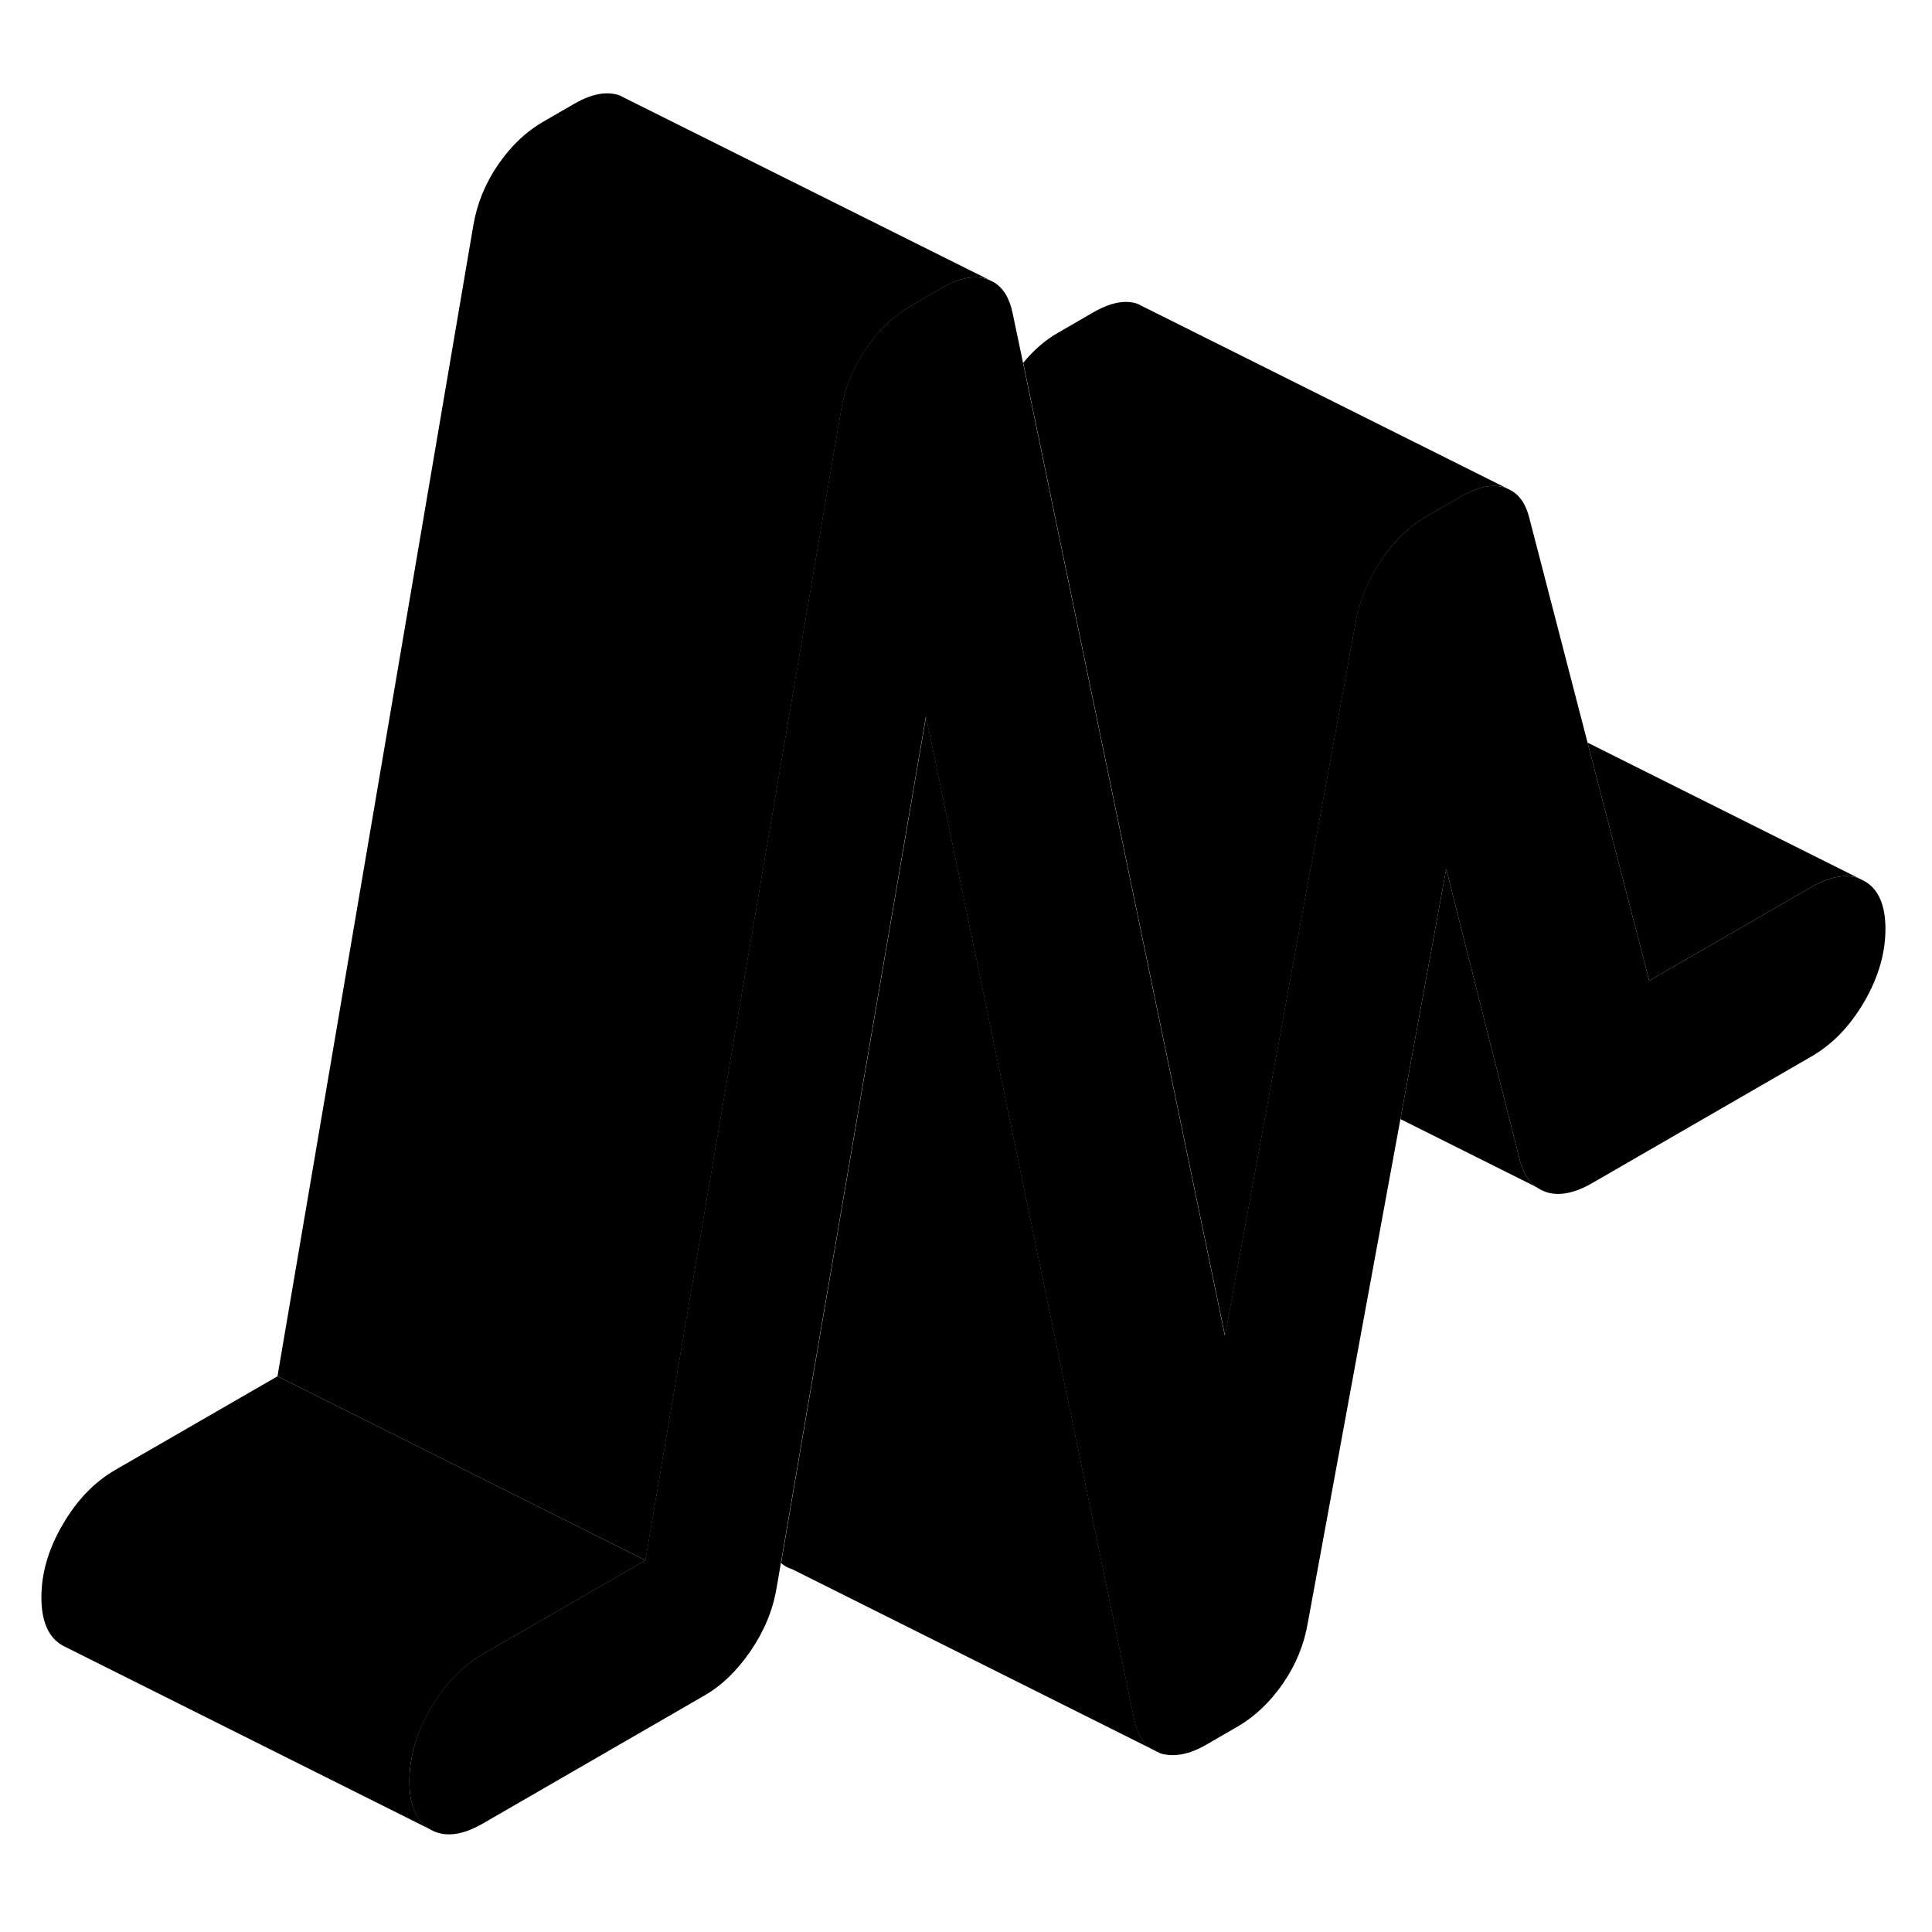 <svg width="24" height="24" viewBox="0 0 105 100" class="pr-icon-iso-duotone-secondary" xmlns="http://www.w3.org/2000/svg" stroke-width="1px" stroke-linecap="round" stroke-linejoin="round">
    <path d="M102.47 47.99C102.47 49.29 102.09 50.61 101.32 51.94C100.55 53.26 99.6 54.25 98.46 54.91L86.53 61.8C85.59 62.34 84.77 62.51 84.07 62.3L83.48 62.01H83.47C83.08 61.7 82.8 61.24 82.61 60.61L78.62 44.81L78.6 44.74L78.58 44.83L76.11 58.32L71.08 85.68C70.88 86.87 70.43 87.97 69.73 88.99C69.02 90.01 68.2 90.79 67.27 91.33L65.56 92.32C64.63 92.86 63.79 93.01 63.06 92.79L62.52 92.52C62.09 92.21 61.8 91.7 61.65 91.01L54.55 56.8L50.63 37.93L50.32 36.44L46.4 59.3L42.44 82.45L42.2 83.83C42 85.02 41.53 86.15 40.79 87.23C40.06 88.3 39.22 89.11 38.28 89.65L26.25 96.6C25.11 97.26 24.16 97.37 23.39 96.93C22.62 96.49 22.25 95.62 22.25 94.31C22.25 93 22.62 91.69 23.39 90.37C24.16 89.04 25.11 88.05 26.25 87.39L35.07 82.3L38.15 64.17L42.33 39.65L45.71 19.77C45.91 18.58 46.36 17.47 47.06 16.45C47.76 15.43 48.58 14.65 49.52 14.11L51.22 13.13C52.16 12.59 52.98 12.44 53.68 12.69C53.77 12.72 53.85 12.76 53.93 12.8L54 12.83C54.52 13.14 54.86 13.69 55.03 14.5L55.6 17.22L62.13 48.72L66.57 70.1L69.35 54.94L70.32 49.61L72.21 39.31L73.69 31.23C73.89 30.12 74.34 29.03 75.04 27.98C75.75 26.92 76.56 26.12 77.5 25.58L79.4 24.48C80.34 23.94 81.14 23.78 81.81 24.01C81.85 24.02 81.89 24.04 81.93 24.06L82.11 24.15C82.61 24.42 82.94 24.93 83.12 25.67L86.28 37.86L89.63 50.8L98.46 45.7C99.5 45.12 100.36 44.97 101.08 45.26L101.32 45.38C102.09 45.81 102.47 46.69 102.47 47.99Z" class="pr-icon-iso-duotone-primary-stroke" stroke-linejoin="round"/>
    <path d="M84.08 62.3C83.86 62.24 83.67 62.14 83.49 62.01L84.08 62.3Z" class="pr-icon-iso-duotone-primary-stroke" stroke-linejoin="round"/>
    <path d="M62.53 92.52L43.07 82.79C42.83 82.72 42.63 82.61 42.45 82.45L46.41 59.3L50.33 36.44L50.64 37.93L54.56 56.8L61.66 91.01C61.81 91.7 62.1 92.21 62.53 92.52Z" class="pr-icon-iso-duotone-primary-stroke" stroke-linejoin="round"/>
    <path d="M78.63 44.81C78.63 44.81 78.6 44.83 78.59 44.83L78.61 44.74L78.63 44.81Z" class="pr-icon-iso-duotone-primary-stroke" stroke-linejoin="round"/>
    <path d="M81.94 24.06C81.94 24.06 81.86 24.02 81.82 24.01C81.15 23.78 80.35 23.94 79.41 24.48L77.51 25.58C76.57 26.12 75.75 26.92 75.05 27.98C74.35 29.03 73.9 30.12 73.7 31.23L72.22 39.31L70.33 49.61L69.36 54.94L66.58 70.1L62.14 48.72L55.61 17.22C56.17 16.53 56.81 15.98 57.51 15.58L59.41 14.48C60.35 13.94 61.15 13.78 61.82 14.01L62.28 14.24L81.94 24.06Z" class="pr-icon-iso-duotone-primary-stroke" stroke-linejoin="round"/>
    <path d="M101.08 45.26C100.36 44.97 99.5 45.12 98.46 45.7L89.63 50.8L86.28 37.86L101.08 45.26Z" class="pr-icon-iso-duotone-primary-stroke" stroke-linejoin="round"/>
    <path d="M83.47 62L76.11 58.32L78.58 44.83C78.58 44.83 78.61 44.82 78.62 44.81L82.61 60.61C82.8 61.24 83.08 61.7 83.47 62Z" class="pr-icon-iso-duotone-primary-stroke" stroke-linejoin="round"/>
    <path d="M35.08 82.3L26.26 87.39C25.12 88.05 24.17 89.04 23.4 90.37C22.63 91.69 22.25 93.01 22.25 94.31C22.25 95.61 22.63 96.49 23.4 96.93L3.4 86.93C2.63 86.49 2.25 85.62 2.25 84.31C2.25 83 2.63 81.69 3.4 80.37C4.17 79.04 5.12 78.05 6.26 77.39L15.08 72.3L21.69 75.6L35.08 82.3Z" class="pr-icon-iso-duotone-primary-stroke" stroke-linejoin="round"/>
    <path d="M53.94 12.8C53.86 12.76 53.78 12.72 53.69 12.69C52.99 12.44 52.17 12.59 51.23 13.13L49.53 14.11C48.59 14.65 47.77 15.43 47.07 16.45C46.37 17.47 45.92 18.58 45.72 19.77L42.34 39.65L38.16 64.17L35.08 82.3L21.69 75.6L15.08 72.3L25.72 9.77C25.92 8.58 26.37 7.47 27.07 6.45C27.77 5.43 28.59 4.65 29.53 4.11L31.23 3.13C32.17 2.59 32.99 2.44 33.69 2.69L34.06 2.88L53.94 12.8Z" class="pr-icon-iso-duotone-primary-stroke" stroke-linejoin="round"/>
</svg>
